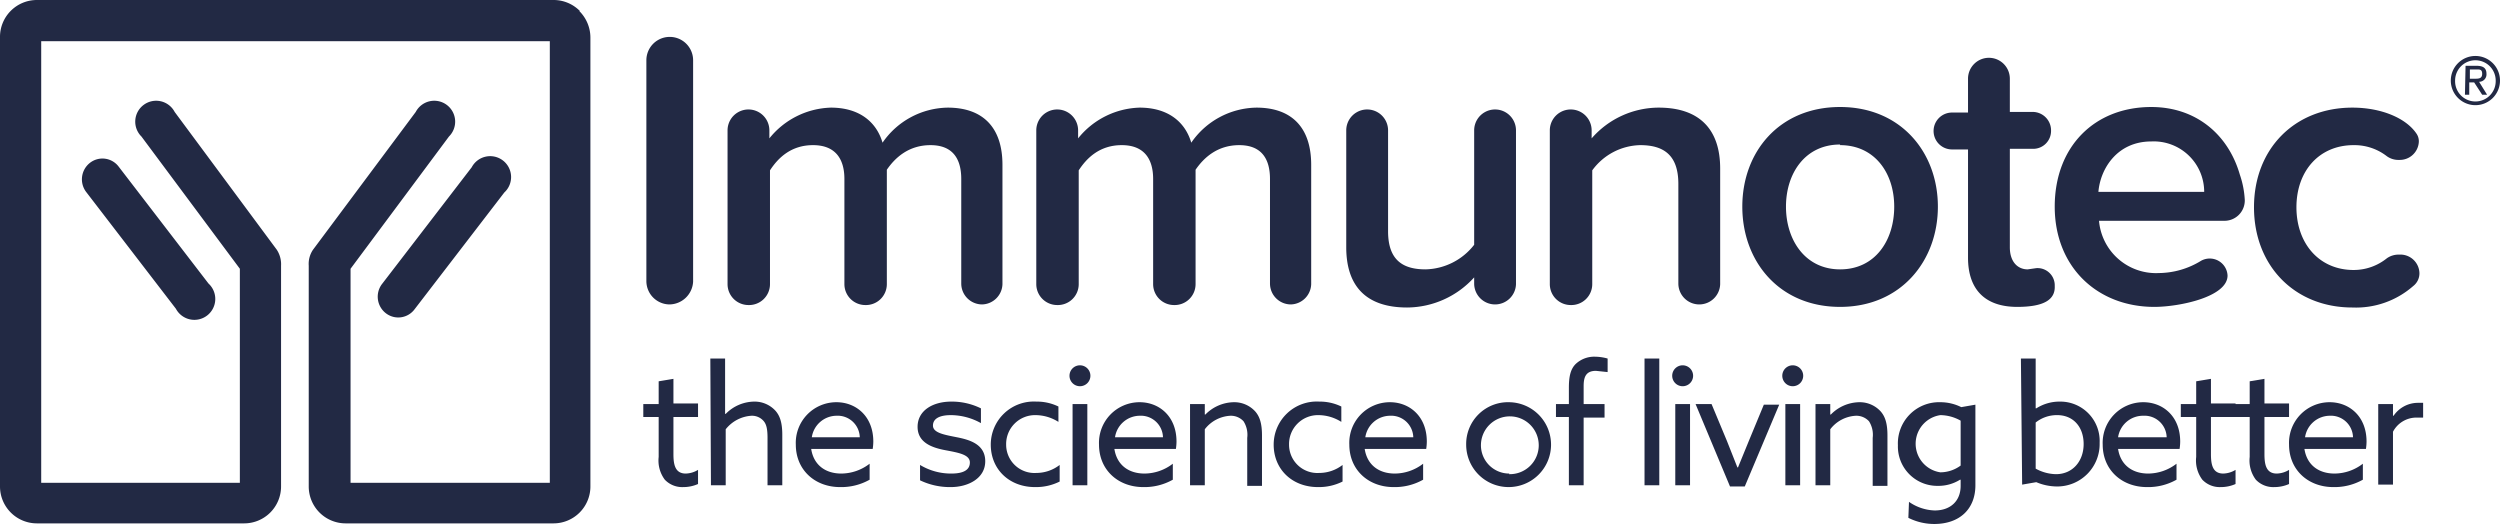 <svg xmlns="http://www.w3.org/2000/svg" viewBox="0 0 406.5 85.2"><defs><style>.cls-1{fill:#222944;}</style></defs><title>Immunotec-logo-en</title><g id="Layer_2" data-name="Layer 2"><g id="Layer_1-2" data-name="Layer 1"><path class="cls-1" d="M62.7 50.9a3.3 3.3 0 0 0 4.7-.6l14.6-19a3.4 3.4 0 1 0-5.3-4.1l-14.6 19a3.4 3.4 0 0 0 .6 4.7zM94.3 1.8A6 6 0 0 0 90 0H6a6 6 0 0 0-6 6.1v73a6 6 0 0 0 6 6h33.7a6 6 0 0 0 6-6V43.2a4.3 4.3 0 0 0-.7-2.6L28.4 18.2a3.4 3.4 0 1 0-5.4 4l16 21.5v34.8H6.7V6.7h82.7v71.8H57V43.7l16-21.5a3.4 3.4 0 1 0-5.4-4L50.9 40.6a4.1 4.1 0 0 0-.7 2.6v35.9a6 6 0 0 0 6 6H90a6 6 0 0 0 6-6v-73a6.1 6.1 0 0 0-1.8-4.3zM14.6 26.5a3.4 3.4 0 0 0-.6 4.7l14.6 19a3.4 3.4 0 1 0 5.3-4.1l-14.6-19a3.3 3.3 0 0 0-4.7-.6zM108.8 49.5a3.8 3.8 0 0 1-3.7-3.8V9.8a3.8 3.8 0 0 1 7.6 0v36a3.9 3.9 0 0 1-3.9 3.7zM159.7 49.5a3.4 3.4 0 0 1-3.4-3.4v-17c0-3.3-1.4-5.5-5-5.5s-5.8 2.1-7.1 4v18.6a3.4 3.4 0 0 1-3.5 3.4 3.4 3.4 0 0 1-3.4-3.4V29.1c0-3.3-1.5-5.5-5.1-5.5s-5.7 2.1-7 4.1v18.5a3.4 3.4 0 0 1-3.5 3.4 3.4 3.4 0 0 1-3.4-3.4v-25a3.4 3.4 0 0 1 6.8 0v1.3a13.3 13.3 0 0 1 10-5c4.6 0 7.4 2.3 8.4 5.7a13.1 13.1 0 0 1 10.6-5.7c5.6 0 8.9 3.1 8.9 9.3v19.4a3.4 3.4 0 0 1-3.3 3.3zM209.9 49.5a3.4 3.4 0 0 1-3.4-3.4v-17c0-3.3-1.4-5.5-5-5.5s-5.8 2.1-7.1 4v18.6a3.4 3.4 0 0 1-3.5 3.4 3.4 3.4 0 0 1-3.4-3.4V29.1c0-3.3-1.5-5.5-5.1-5.5s-5.7 2.1-7 4.1v18.5a3.4 3.4 0 0 1-3.5 3.4 3.4 3.4 0 0 1-3.4-3.4v-25a3.4 3.4 0 0 1 6.8 0v1.3a13.3 13.3 0 0 1 10-5c4.6 0 7.4 2.3 8.4 5.7a13.1 13.1 0 0 1 10.6-5.7c5.6 0 8.9 3.1 8.9 9.3v19.4a3.4 3.4 0 0 1-3.3 3.3zM243.1 49.5a3.4 3.4 0 0 1-3.4-3.4v-1a14.8 14.8 0 0 1-10.9 4.9c-6.7 0-9.9-3.5-9.9-9.8v-19a3.4 3.4 0 0 1 6.8 0v16.4c0 4.7 2.4 6.2 6.1 6.2a10.3 10.3 0 0 0 7.9-4V21.2a3.4 3.4 0 0 1 6.8 0v25a3.4 3.4 0 0 1-3.4 3.3zM276.3 49.5a3.4 3.4 0 0 1-3.4-3.4V29.9c0-4.7-2.4-6.3-6.2-6.3a9.9 9.9 0 0 0-7.8 4.1v18.5a3.4 3.4 0 0 1-3.5 3.4 3.4 3.4 0 0 1-3.4-3.4v-25a3.4 3.4 0 0 1 6.8 0v1.3a14.5 14.5 0 0 1 10.9-5c6.7 0 10 3.6 10 9.9v18.8a3.4 3.4 0 0 1-3.4 3.3zM299.2 49.9c-9.9 0-15.9-7.4-15.9-16.3s6-16.2 15.9-16.2 15.9 7.4 15.9 16.2-6 16.3-15.9 16.3zm0-26.4c-5.7 0-8.8 4.7-8.8 10.1s3.1 10.2 8.8 10.2 8.8-4.7 8.8-10.2-3.2-10-8.8-10zM328 49.9c-5.2 0-8-2.8-8-8V24.3h-2.6a3 3 0 0 1 0-6h2.6v-5.5a3.4 3.4 0 0 1 3.5-3.4 3.4 3.4 0 0 1 3.3 3.4v5.4h3.8a3 3 0 0 1 2.9 3.1 2.9 2.9 0 0 1-2.9 2.9h-3.8v16c0 2.4 1.3 3.6 2.9 3.6l1.4-.2a2.8 2.8 0 0 1 3 2.9c.1 2.2-1.7 3.4-6.1 3.4zM361.6 35.9h-20.3a9.3 9.3 0 0 0 9.7 8.5 13.3 13.3 0 0 0 6.9-2 2.9 2.9 0 0 1 4.3 2.4c0 3.5-7.9 5.1-11.9 5.1-9.3 0-16.2-6.5-16.2-16.3s6.5-16.2 15.7-16.2c7.2 0 12.5 4.4 14.4 11a15 15 0 0 1 .8 4.1 3.3 3.3 0 0 1-3.4 3.4zM349.8 23c-5.6 0-8.3 4.5-8.6 8.2h17.2a8.2 8.2 0 0 0-8.6-8.2zM392.4 46.5a14.1 14.1 0 0 1-9.9 3.5c-9.4 0-16-6.8-16-16.3s6.6-16.2 16-16.2c4.7 0 8.7 1.7 10.4 4.2a2.2 2.2 0 0 1 .4 1.4 3.1 3.1 0 0 1-3.2 2.9 3.2 3.2 0 0 1-2-.6 8.6 8.6 0 0 0-5.4-1.8c-5.6 0-9.3 4.2-9.3 10.1s3.7 10.2 9.3 10.2a8.6 8.6 0 0 0 5.4-1.9 3.3 3.3 0 0 1 2-.6 3.1 3.1 0 0 1 3.3 3 2.6 2.6 0 0 1-1 2.1zM402.5 9.1a4 4 0 1 1-4 4 4 4 0 0 1 4-4zm0 7.4a3.3 3.3 0 0 0 3.3-3.4 3.3 3.3 0 1 0-6.6 0 3.3 3.3 0 0 0 3.3 3.4zm-1.6-5.8h1.8c1.1 0 1.6.4 1.6 1.3a1.2 1.2 0 0 1-1.2 1.3l1.3 2.1h-.8l-1.3-2h-.8v2h-.7zm.7 2.1h.8c.6 0 1.2 0 1.2-.8s-.5-.7-1-.7h-1zM107.1 74.3v-6.5h-2.5v-2.1h2.5V62l2.4-.4v4h4v2.2h-4v6c0 1.6.2 3.2 2 3.2a4 4 0 0 0 2-.6v2.3a5.9 5.9 0 0 1-2.4.5 3.9 3.9 0 0 1-3-1.2 5.2 5.2 0 0 1-1-3.7zM115.5 58.3h2.4v9h.1a6.6 6.6 0 0 1 4.6-2 4.6 4.6 0 0 1 3.5 1.5c.7.8 1.1 1.9 1.1 3.9v8.2h-2.4v-7.7c0-1.5-.2-2.2-.6-2.7a2.5 2.5 0 0 0-2-.9 5.8 5.8 0 0 0-4.2 2.2v9.1h-2.4zM131.9 73c.4 2.6 2.3 4 4.9 4a7.6 7.6 0 0 0 4.6-1.6V78a9.4 9.4 0 0 1-4.8 1.2c-4.1 0-7.2-2.8-7.2-6.9a6.6 6.6 0 0 1 6.6-6.9c3.2 0 6 2.3 6 6.4a8.4 8.4 0 0 1-.1 1.2zm.1-1.9h7.8a3.6 3.6 0 0 0-3.8-3.5 4.1 4.1 0 0 0-4 3.5zM149.6 75.6a9.7 9.7 0 0 0 5.1 1.4c1.8 0 3-.5 3-1.8s-1.9-1.6-4-2-4.5-1.2-4.5-3.8 2.4-4.1 5.5-4.1a10.7 10.7 0 0 1 4.8 1.1v2.4a10.1 10.1 0 0 0-4.9-1.3c-1.7 0-2.9.5-2.9 1.7s1.9 1.5 3.9 1.9 4.6 1.1 4.6 3.9-2.8 4.2-5.6 4.2a11.2 11.2 0 0 1-5-1.1zM172.3 78.3a8.6 8.6 0 0 1-4 .9c-4.2 0-7.2-2.9-7.2-6.9a7 7 0 0 1 7.4-7 8 8 0 0 1 3.6.8v2.5a7 7 0 0 0-3.7-1.1 4.7 4.7 0 0 0-4.8 4.8 4.6 4.6 0 0 0 4.9 4.6 6.2 6.2 0 0 0 3.8-1.3zM175.6 59.4a1.7 1.7 0 1 1-1.7 1.7 1.7 1.7 0 0 1 1.7-1.7zm-1.2 6.3h2.4v13.2h-2.4zM181.2 73c.4 2.6 2.3 4 4.9 4a7.6 7.6 0 0 0 4.6-1.6V78a9.4 9.4 0 0 1-4.8 1.2c-4.1 0-7.2-2.8-7.2-6.9a6.6 6.6 0 0 1 6.6-6.9c3.2 0 6 2.3 6 6.4a8.4 8.4 0 0 1-.1 1.2zm.1-1.9h7.8a3.6 3.6 0 0 0-3.8-3.5 4.1 4.1 0 0 0-4 3.5zM193.5 65.7h2.4v1.7h.1a6.6 6.6 0 0 1 4.6-2 4.6 4.6 0 0 1 3.5 1.5c.7.8 1.1 1.9 1.1 3.9V79h-2.4v-7.8a4.1 4.1 0 0 0-.6-2.7 2.8 2.8 0 0 0-2.1-.9 5.6 5.6 0 0 0-4.2 2.2v9.1h-2.4zM218.3 78.3a8.6 8.6 0 0 1-4 .9c-4.2 0-7.2-2.9-7.2-6.9a7 7 0 0 1 7.4-7 8 8 0 0 1 3.6.8v2.5a7 7 0 0 0-3.7-1.1 4.7 4.7 0 0 0-4.8 4.8 4.6 4.6 0 0 0 4.9 4.6 6.2 6.2 0 0 0 3.8-1.3zM221.9 73c.4 2.6 2.3 4 4.9 4a7.6 7.6 0 0 0 4.6-1.6V78a9.4 9.4 0 0 1-4.8 1.2c-4.1 0-7.2-2.8-7.2-6.9a6.6 6.6 0 0 1 6.6-6.9c3.2 0 6 2.3 6 6.4a8.4 8.4 0 0 1-.1 1.2zm.1-1.9h7.8a3.6 3.6 0 0 0-3.8-3.5 4.1 4.1 0 0 0-4 3.5zM245.4 65.4a6.9 6.9 0 1 1-7 6.9 6.8 6.8 0 0 1 7-6.9zm0 11.7a4.7 4.7 0 1 0-4.6-4.7 4.6 4.6 0 0 0 4.6 4.6zM255.1 67.8H253v-2.1h2.1v-2.6c0-1.7.2-3.1 1.2-4a4.4 4.4 0 0 1 3.1-1.1 7.8 7.8 0 0 1 2 .3v2.2l-1.9-.2c-1.7 0-2 1.1-2 2.5v2.9h3.4v2.2h-3.4v11h-2.4zM267.4 58.3h2.4v20.6h-2.4zM273.6 59.4a1.7 1.7 0 1 1-1.7 1.7 1.7 1.7 0 0 1 1.7-1.7zm-1.2 6.3h2.4v13.2h-2.4zM275.7 65.7h2.6l2.5 6 1.7 4.3h.1l1.8-4.4 2.4-5.8h2.5l-5.6 13.3h-2.4zM291.5 59.4a1.7 1.7 0 1 1-1.7 1.7 1.7 1.7 0 0 1 1.7-1.7zm-1.2 6.3h2.4v13.2h-2.4zM295.2 65.7h2.4v1.7h.1a6.6 6.6 0 0 1 4.6-2 4.6 4.6 0 0 1 3.5 1.5c.7.8 1.1 1.9 1.1 3.9V79h-2.4v-7.8a4.1 4.1 0 0 0-.6-2.7 2.8 2.8 0 0 0-2.1-.9 5.6 5.6 0 0 0-4.2 2.2v9.1h-2.4zM310.4 81.6a7.7 7.7 0 0 0 4.2 1.4c2.5 0 4.2-1.5 4.2-4v-1h-.1a6.6 6.6 0 0 1-3.6 1 6.4 6.4 0 0 1-6.5-6.6 6.7 6.7 0 0 1 6.9-7 7.6 7.6 0 0 1 3.4.8l2.3-.4v13.1c0 3.9-2.6 6.3-6.7 6.3a9.4 9.4 0 0 1-4.2-1zm5.1-4.8a5.6 5.6 0 0 0 3.3-1.1v-7.3a6.8 6.8 0 0 0-3.3-.9 4.7 4.7 0 0 0 0 9.3zM328.6 58.3h2.4v8.1h.1a7 7 0 0 1 3.8-1.1 6.4 6.4 0 0 1 6.5 6.7 6.9 6.9 0 0 1-7 7.1 8.7 8.7 0 0 1-3.3-.7l-2.3.4zm5.7 18.8c2.7 0 4.5-2.1 4.5-4.9s-1.7-4.7-4.3-4.7a5.5 5.5 0 0 0-3.5 1.2v7.5a7.1 7.1 0 0 0 3.3.9zM344.4 73c.4 2.6 2.3 4 4.9 4a7.6 7.6 0 0 0 4.6-1.6V78a9.4 9.4 0 0 1-4.8 1.2c-4.1 0-7.2-2.8-7.2-6.9a6.6 6.6 0 0 1 6.6-6.9c3.2 0 6 2.3 6 6.4a8.2 8.2 0 0 1-.1 1.2zm.1-1.9h7.8a3.6 3.6 0 0 0-3.8-3.5 4.1 4.1 0 0 0-4.1 3.5zM357.1 74.3v-6.5h-2.5v-2.1h2.5V62l2.4-.4v4h4v2.2h-4v6c0 1.6.2 3.2 2 3.2a4 4 0 0 0 2-.6v2.3a5.9 5.9 0 0 1-2.4.5 3.9 3.9 0 0 1-3-1.2 5.2 5.2 0 0 1-1-3.7z"/><path class="cls-1" d="M365.8 74.3v-6.5h-2.5v-2.1h2.5V62l2.4-.4v4h4v2.2h-4v6c0 1.6.2 3.2 2 3.2a4 4 0 0 0 2-.6v2.3a5.9 5.9 0 0 1-2.4.5 3.9 3.9 0 0 1-3-1.2 5.2 5.2 0 0 1-1-3.7z"/><path class="cls-1" d="M374.7 73c.4 2.6 2.3 4 4.9 4a7.6 7.6 0 0 0 4.6-1.6V78a9.4 9.4 0 0 1-4.8 1.2c-4.1 0-7.2-2.8-7.2-6.9a6.6 6.6 0 0 1 6.6-6.9c3.2 0 6 2.3 6 6.4a8.2 8.2 0 0 1-.1 1.2zm.1-1.9h7.8a3.6 3.6 0 0 0-3.8-3.5 4.1 4.1 0 0 0-4 3.5zM386.7 65.7h2.4v1.9h.1a4.8 4.8 0 0 1 3.9-2.1h.9v2.4h-1a4.3 4.3 0 0 0-3.9 2.3v8.6h-2.4z"/></g></g></svg>